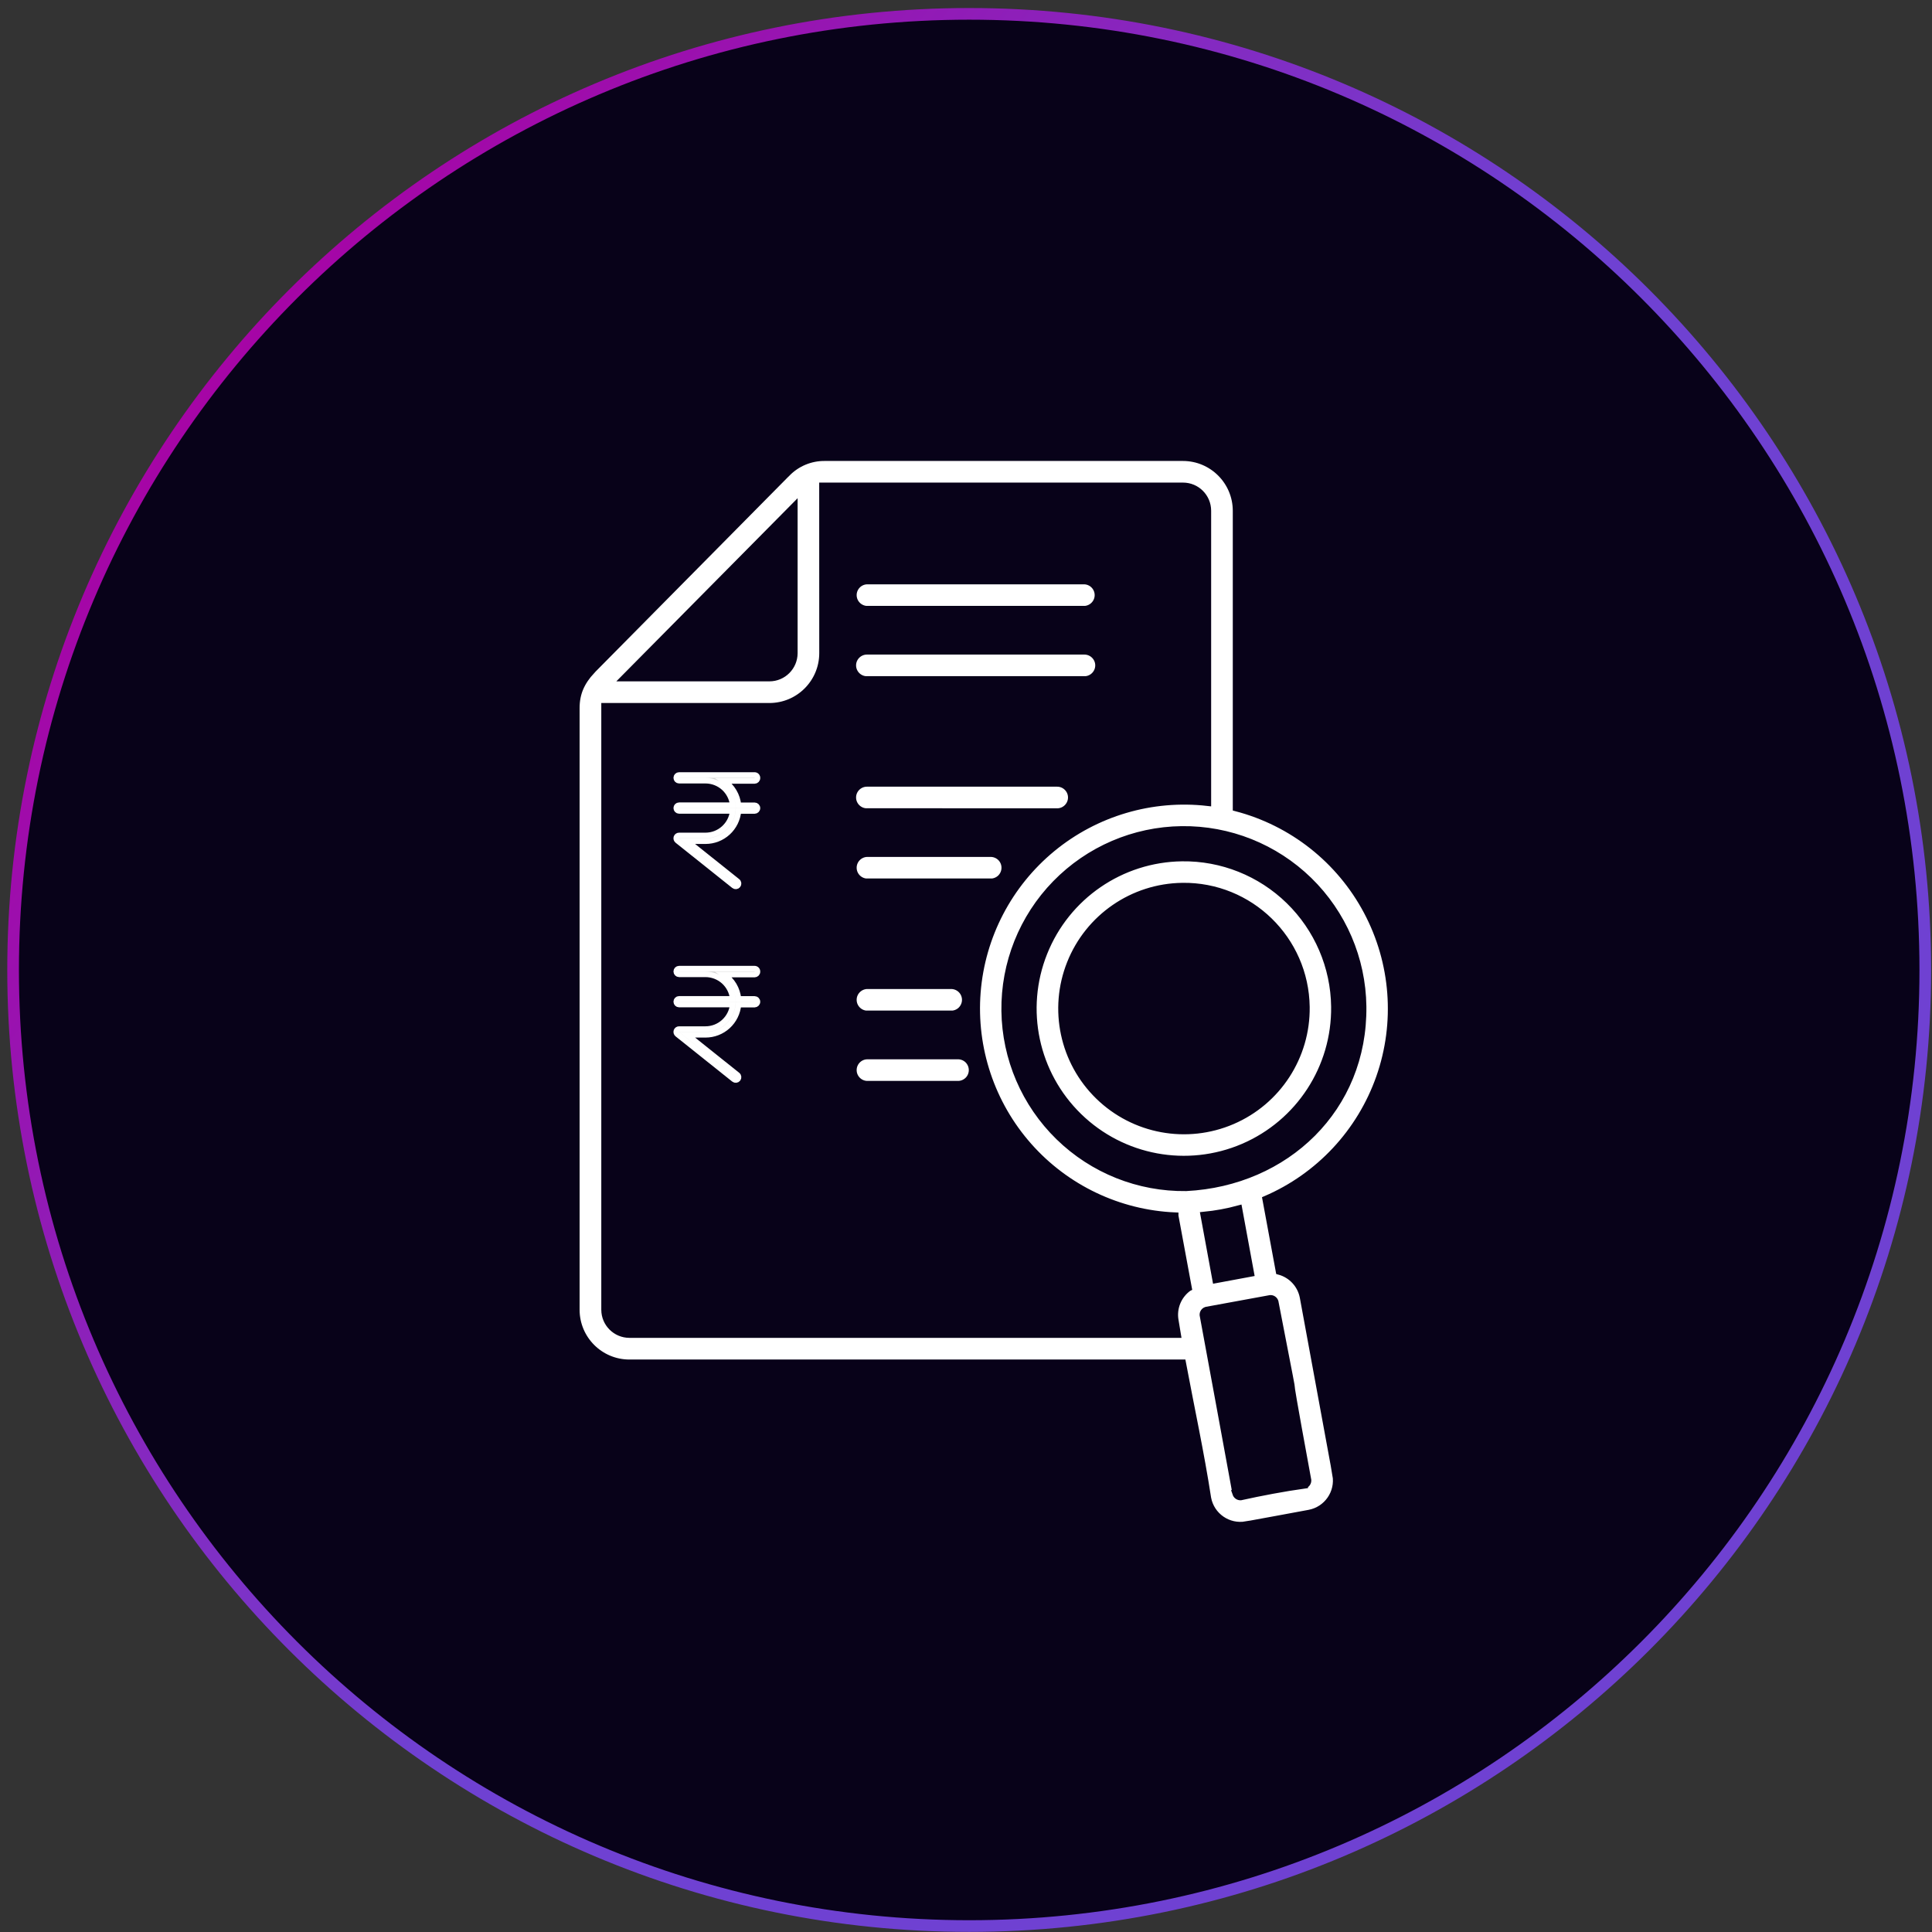 <svg width="114" height="114" viewBox="0 0 114 114" fill="none" xmlns="http://www.w3.org/2000/svg">
<rect x="0" y="0" width="114" height="114" fill="#333333" stroke="none"/>
<path d="M57.188 0.818C88.346 0.818 113.604 26.076 113.604 57.233C113.604 88.391 88.346 113.649 57.188 113.649C26.032 113.649 0.773 88.391 0.773 57.233C0.774 26.076 26.032 0.819 57.188 0.818Z" fill="#080219" stroke="url(#paint0_linear_774_1870)" stroke-width="0.688"/>
<path fill-rule="evenodd" clip-rule="evenodd" d="M34.906 39.583L46.431 27.932H46.433C47.019 27.328 47.825 26.992 48.664 27H69.805C71.535 27.003 72.937 28.405 72.942 30.135V47.671C76.253 48.535 79.051 50.745 80.658 53.767C82.264 56.788 82.535 60.346 81.401 63.575C80.266 66.804 77.833 69.411 74.691 70.763L75.478 75.015C76.205 75.21 76.757 75.805 76.896 76.548L78.823 87.023L78.82 87.02C79.009 88.081 78.303 89.094 77.245 89.288C76.011 89.52 74.772 89.743 73.535 89.971V89.968C72.475 90.16 71.462 89.459 71.265 88.401C70.858 85.75 70.278 83.082 69.779 80.421H37.135C35.404 80.418 34.003 79.016 34 77.286V41.788C34 40.888 34.31 40.239 34.908 39.583L34.906 39.583ZM51.154 63.978H56.493V63.981C56.722 63.989 56.942 63.905 57.108 63.747C57.273 63.59 57.365 63.372 57.365 63.144C57.365 62.915 57.273 62.697 57.108 62.537C56.942 62.38 56.722 62.296 56.493 62.306H51.154C50.705 62.322 50.348 62.692 50.348 63.144C50.348 63.593 50.705 63.963 51.154 63.981V63.978ZM51.154 59.831H56.089V59.836C56.318 59.844 56.541 59.76 56.706 59.602C56.869 59.442 56.963 59.224 56.963 58.996C56.963 58.767 56.869 58.549 56.706 58.392C56.541 58.234 56.318 58.15 56.089 58.158H51.154C50.705 58.177 50.348 58.547 50.348 58.996C50.348 59.447 50.705 59.817 51.154 59.836V59.831ZM51.154 52.036H58.423V52.041C58.651 52.049 58.871 51.965 59.037 51.808C59.202 51.648 59.294 51.43 59.294 51.201C59.294 50.973 59.202 50.755 59.037 50.597C58.871 50.44 58.651 50.356 58.423 50.364H51.154C50.705 50.382 50.348 50.752 50.348 51.201C50.348 51.653 50.705 52.023 51.154 52.041V52.036ZM51.154 47.891L62.379 47.896C62.841 47.896 63.219 47.518 63.219 47.056C63.219 46.594 62.841 46.219 62.379 46.219H51.154C50.692 46.219 50.314 46.594 50.314 47.056C50.314 47.518 50.692 47.896 51.154 47.896V47.891ZM51.154 40.096H63.986V40.102C64.448 40.102 64.826 39.724 64.826 39.261C64.826 38.8 64.448 38.424 63.986 38.424H51.154C50.692 38.424 50.314 38.8 50.314 39.261C50.314 39.724 50.692 40.102 51.154 40.102V40.096ZM51.154 35.949H63.986V35.954C64.435 35.935 64.792 35.565 64.792 35.116C64.792 34.665 64.435 34.295 63.986 34.279H51.154C50.705 34.295 50.348 34.665 50.348 35.116C50.348 35.565 50.705 35.935 51.154 35.954V35.949ZM73.799 75.132L73.098 71.325C72.423 71.509 71.733 71.635 71.037 71.703L71.738 75.515L73.799 75.132ZM70.124 75.998L69.336 71.743V71.74C66.018 71.598 62.899 70.112 60.699 67.624C58.499 65.138 57.404 61.861 57.664 58.551C57.926 55.238 59.523 52.177 62.087 50.066C64.652 47.956 67.965 46.979 71.265 47.357V30.133C71.262 29.327 70.611 28.676 69.805 28.676H48.538L48.541 38.547C48.536 40.277 47.134 41.679 45.404 41.682H35.68V77.285C35.682 78.088 36.334 78.74 37.139 78.742H69.477C69.429 78.472 69.385 78.201 69.345 77.931C69.209 77.191 69.513 76.44 70.122 75.999L70.124 75.998ZM71.181 77.311H71.179C71.058 77.35 70.977 77.468 70.985 77.594C72.922 88.127 71.011 77.705 72.922 88.127H72.919C72.961 88.25 73.077 88.332 73.206 88.326C74.387 88.064 75.778 87.801 76.981 87.633V87.631C77.101 87.591 77.18 87.473 77.175 87.344C75.237 76.812 77.164 86.738 75.237 76.812C75.198 76.691 75.082 76.61 74.954 76.618L71.174 77.311L71.181 77.311ZM80.425 59.378C80.388 56.574 79.238 53.902 77.233 51.946C75.224 49.99 72.523 48.911 69.722 48.948C66.918 48.982 64.246 50.132 62.289 52.137C60.331 54.145 59.252 56.847 59.289 59.651C59.326 62.452 60.473 65.124 62.481 67.083C64.487 69.039 67.188 70.118 69.992 70.081C75.883 69.782 80.501 65.4 80.425 59.378ZM69.743 50.623C66.149 50.67 62.935 52.875 61.602 56.215C60.268 59.554 61.077 63.366 63.652 65.875C66.225 68.385 70.058 69.097 73.363 67.679C76.665 66.261 78.789 62.993 78.745 59.397V59.399C78.716 57.039 77.749 54.792 76.061 53.146C74.374 51.5 72.1 50.591 69.743 50.623ZM69.764 52.293H69.761C66.844 52.332 64.235 54.128 63.156 56.839C62.074 59.551 62.733 62.646 64.826 64.684C66.918 66.721 70.029 67.296 72.712 66.143C75.394 64.991 77.117 62.337 77.08 59.417C77.027 55.43 73.754 52.24 69.766 52.292L69.764 52.293ZM36.846 40.004H45.404C46.208 40.002 46.859 39.35 46.864 38.547V29.884L36.846 40.004Z" fill="white" stroke="#080219" stroke-width="0.4"/>
<path d="M41.63 49.297H40.069C39.998 49.297 39.935 49.341 39.911 49.408C39.889 49.475 39.91 49.549 39.964 49.595L43.309 52.265C43.343 52.293 43.387 52.306 43.431 52.302C43.475 52.297 43.515 52.275 43.543 52.241C43.601 52.168 43.589 52.062 43.516 52.005L40.545 49.634H41.63C42.118 49.634 42.588 49.451 42.947 49.121C43.307 48.791 43.53 48.339 43.572 47.853H44.527C44.619 47.852 44.694 47.776 44.694 47.684C44.694 47.592 44.619 47.518 44.527 47.518H43.572C43.519 46.935 43.206 46.407 42.721 46.08H44.527C44.619 46.079 44.694 46.004 44.694 45.911C44.698 45.865 44.682 45.819 44.65 45.784C44.618 45.75 44.574 45.73 44.527 45.73H40.069C39.977 45.73 39.903 45.805 39.903 45.897C39.903 45.989 39.977 46.064 40.069 46.065H41.63C42.03 46.066 42.415 46.214 42.712 46.481C43.008 46.749 43.195 47.117 43.237 47.514H40.069C39.977 47.514 39.903 47.588 39.903 47.68C39.903 47.772 39.977 47.847 40.069 47.849H43.237C43.195 48.246 43.008 48.613 42.711 48.88C42.414 49.148 42.029 49.296 41.63 49.297Z" fill="#D7D7D7" stroke="white" stroke-width="0.329"/>
<path d="M41.63 60.723H40.069C39.998 60.723 39.935 60.767 39.911 60.834C39.889 60.901 39.91 60.975 39.964 61.021L43.309 63.691C43.343 63.719 43.387 63.732 43.431 63.727C43.475 63.723 43.515 63.701 43.543 63.667C43.601 63.594 43.589 63.488 43.516 63.431L40.545 61.059H41.63C42.118 61.059 42.588 60.876 42.947 60.547C43.307 60.217 43.53 59.764 43.572 59.279H44.527C44.619 59.277 44.694 59.202 44.694 59.11C44.694 59.018 44.619 58.944 44.527 58.944H43.572C43.519 58.361 43.206 57.833 42.721 57.505H44.527C44.619 57.504 44.694 57.429 44.694 57.337C44.698 57.291 44.682 57.244 44.65 57.21C44.618 57.176 44.574 57.156 44.527 57.156H40.069C39.977 57.156 39.903 57.231 39.903 57.323C39.903 57.415 39.977 57.49 40.069 57.491H41.63C42.03 57.492 42.415 57.64 42.712 57.907C43.008 58.175 43.195 58.542 43.237 58.94H40.069C39.977 58.94 39.903 59.014 39.903 59.106C39.903 59.198 39.977 59.273 40.069 59.274H43.237C43.195 59.671 43.008 60.039 42.711 60.306C42.414 60.574 42.029 60.722 41.63 60.723Z" fill="#D7D7D7" stroke="white" stroke-width="0.329"/>
<defs>
<linearGradient id="paint0_linear_774_1870" x1="13.759" y1="14.948" x2="151.625" y2="116.028" gradientUnits="userSpaceOnUse">
<stop stop-color="#A901A3"/>
<stop offset="0.361" stop-color="#6F41D2"/>
</linearGradient>
</defs>
</svg>
